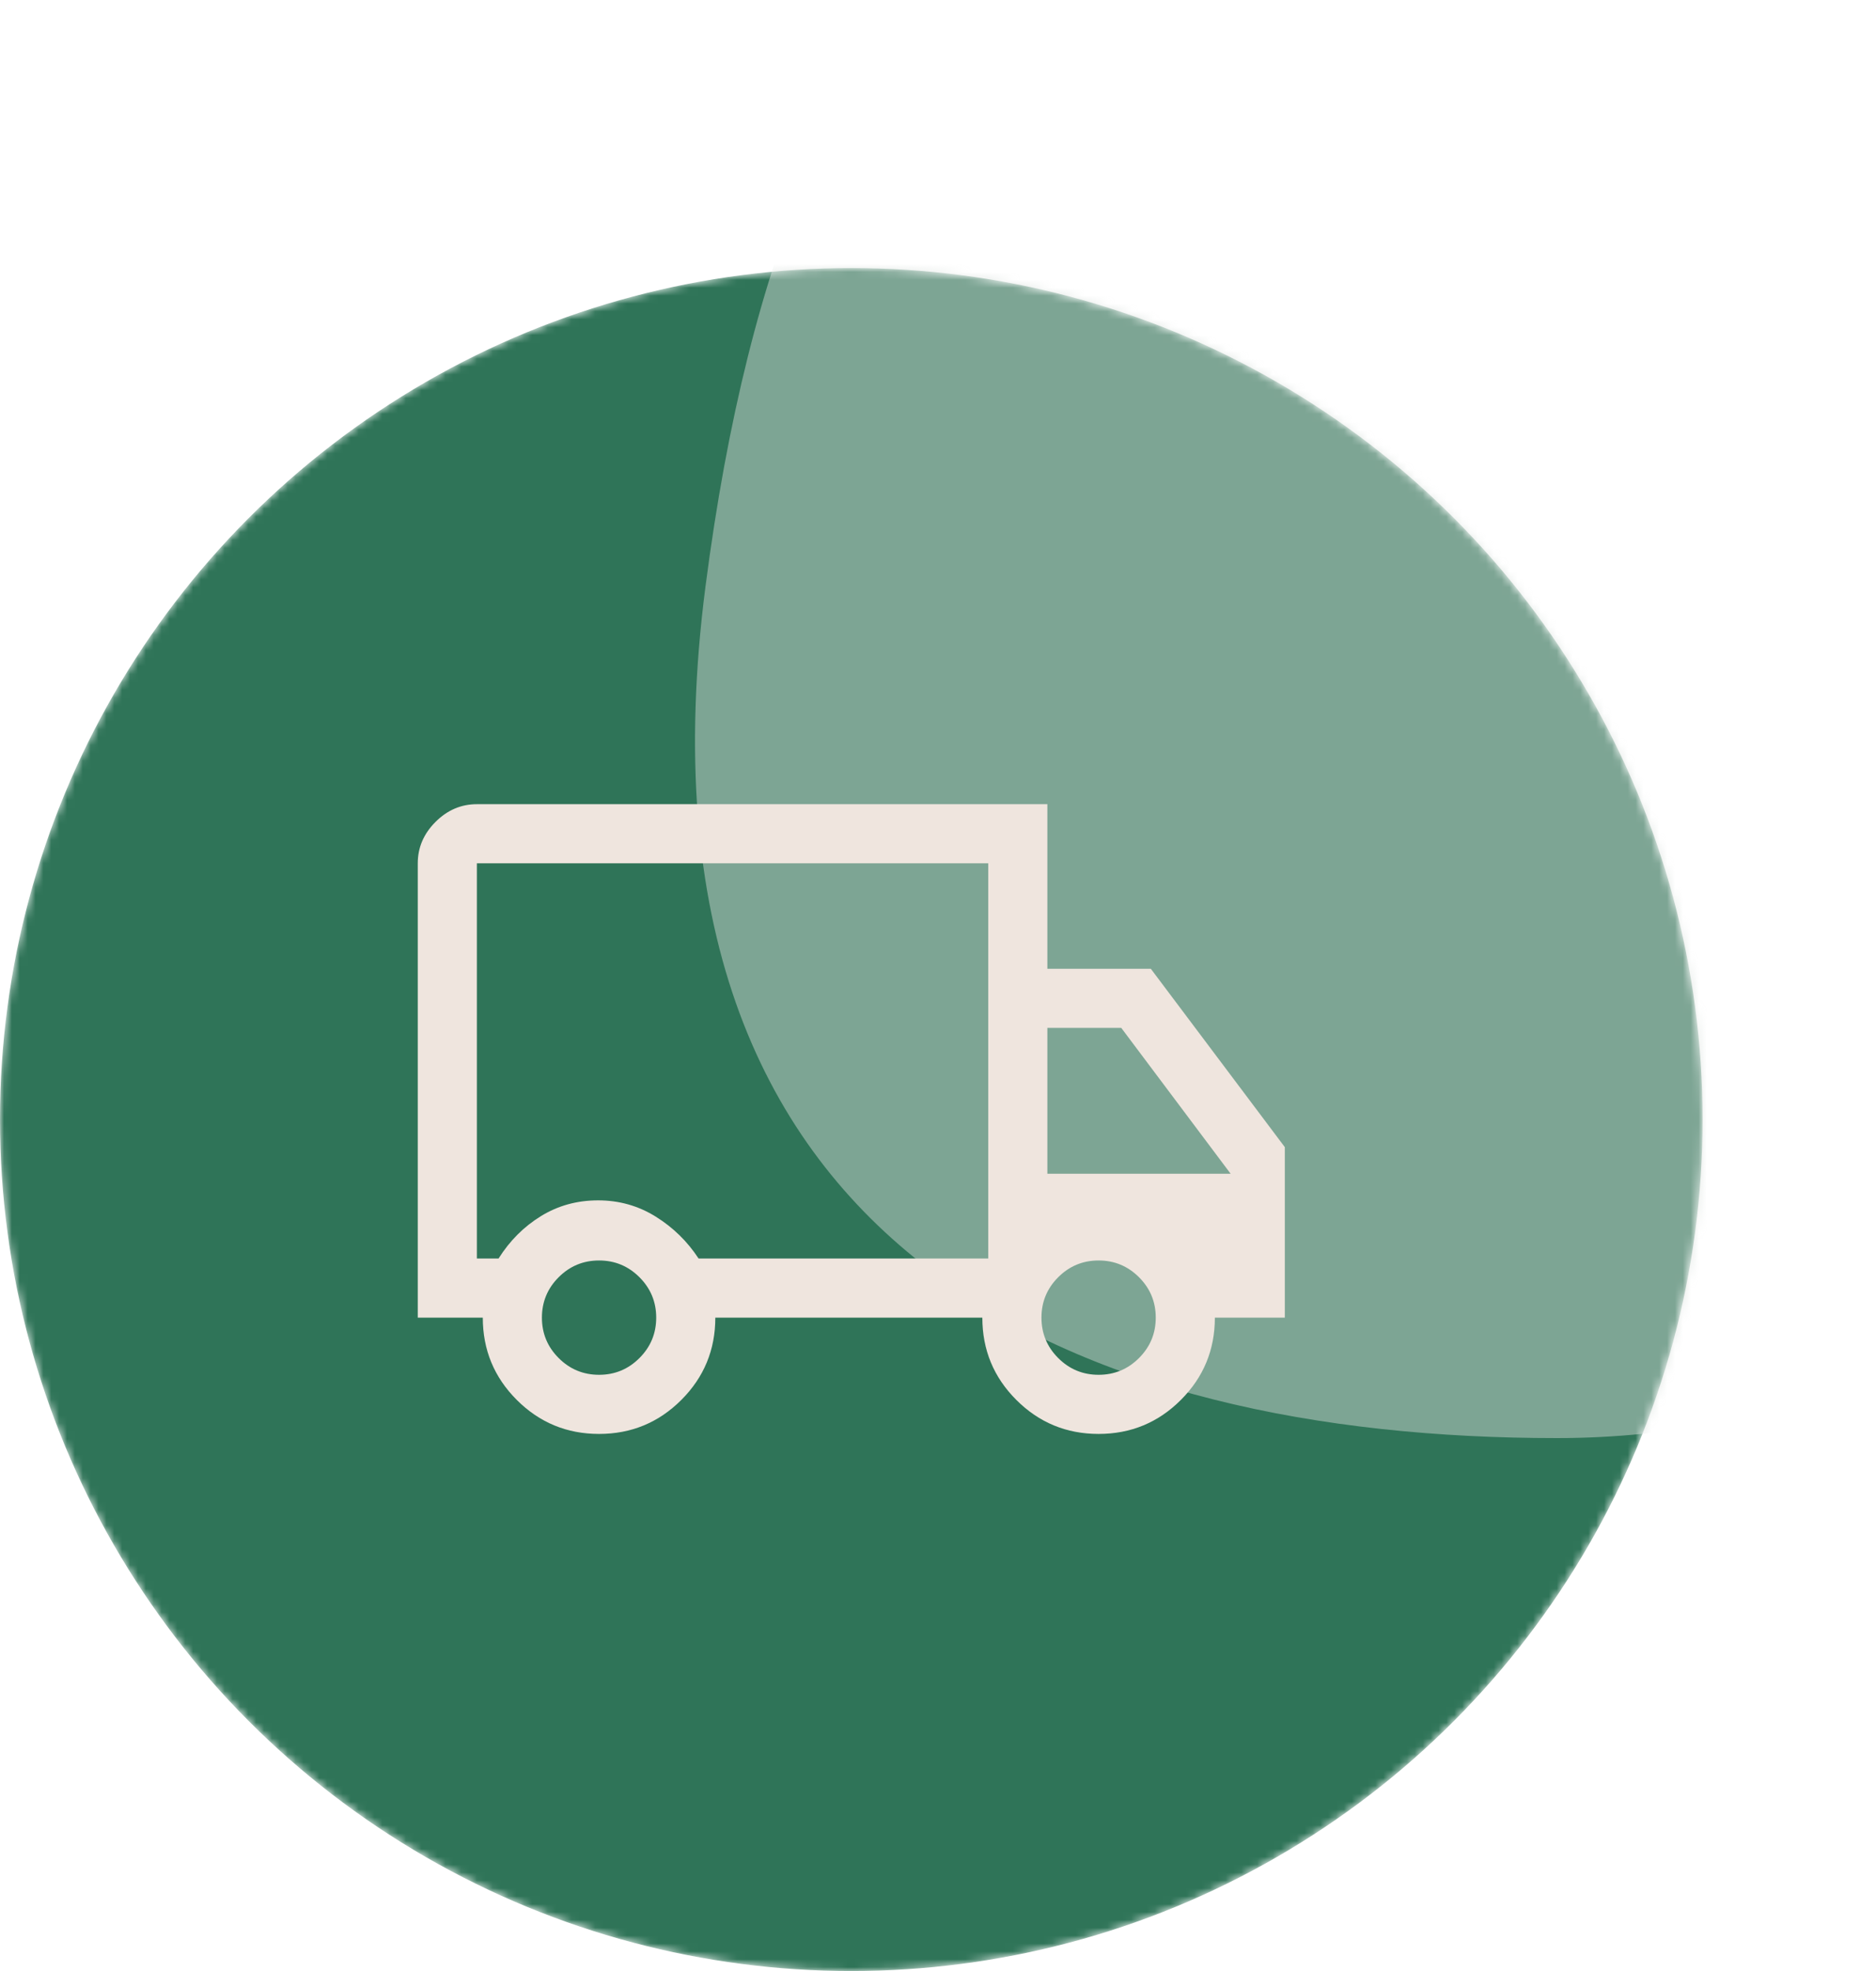 <svg width="238" height="250" viewBox="0 0 238 250" fill="none" xmlns="http://www.w3.org/2000/svg">
<mask id="mask0_2_132" style="mask-type:alpha" maskUnits="userSpaceOnUse" x="0" y="34" width="216" height="216">
<circle cx="108" cy="142" r="108" fill="#2F7458"/>
</mask>
<g mask="url(#mask0_2_132)">
<circle cx="108" cy="142" r="108" fill="#2F7458"/>
<path d="M305.5 74.403C305.5 134.05 257.147 182.403 197.5 182.403C137.853 182.403 78.5 159.501 89.5 74.403C100.5 -10.694 137.853 -33.597 197.5 -33.597C257.147 -33.597 305.5 14.756 305.5 74.403Z" fill="#CCD6D0" fill-opacity="0.5"/>
</g>
<path d="M76 181.875C71.917 181.875 68.438 180.437 65.562 177.562C62.688 174.688 61.25 171.208 61.25 167.125H53V109.5C53 107.5 53.75 105.75 55.25 104.25C56.75 102.75 58.5 102 60.5 102H132.875V122.875H146L163 145.5V167.125H154.125C154.125 171.208 152.687 174.688 149.812 177.562C146.938 180.437 143.458 181.875 139.375 181.875C135.292 181.875 131.812 180.437 128.938 177.562C126.062 174.688 124.625 171.208 124.625 167.125H90.75C90.75 171.208 89.312 174.688 86.438 177.562C83.562 180.437 80.083 181.875 76 181.875ZM76 174.375C78 174.375 79.708 173.667 81.125 172.25C82.542 170.833 83.25 169.125 83.25 167.125C83.25 165.125 82.542 163.417 81.125 162C79.708 160.583 78 159.875 76 159.875C74 159.875 72.292 160.583 70.875 162C69.458 163.417 68.75 165.125 68.75 167.125C68.75 169.125 69.458 170.833 70.875 172.25C72.292 173.667 74 174.375 76 174.375ZM60.5 159.625H63.25C64.667 157.375 66.458 155.583 68.625 154.25C70.792 152.917 73.208 152.25 75.875 152.25C78.542 152.25 80.979 152.937 83.188 154.312C85.396 155.688 87.208 157.458 88.625 159.625H125.375V109.5H60.5V159.625ZM139.375 174.375C141.375 174.375 143.083 173.667 144.5 172.25C145.917 170.833 146.625 169.125 146.625 167.125C146.625 165.125 145.917 163.417 144.5 162C143.083 160.583 141.375 159.875 139.375 159.875C137.375 159.875 135.667 160.583 134.25 162C132.833 163.417 132.125 165.125 132.125 167.125C132.125 169.125 132.833 170.833 134.25 172.25C135.667 173.667 137.375 174.375 139.375 174.375ZM132.875 148.875H156.125L142.25 130.375H132.875V148.875Z" fill="#EFE5DE"/>
</svg>
